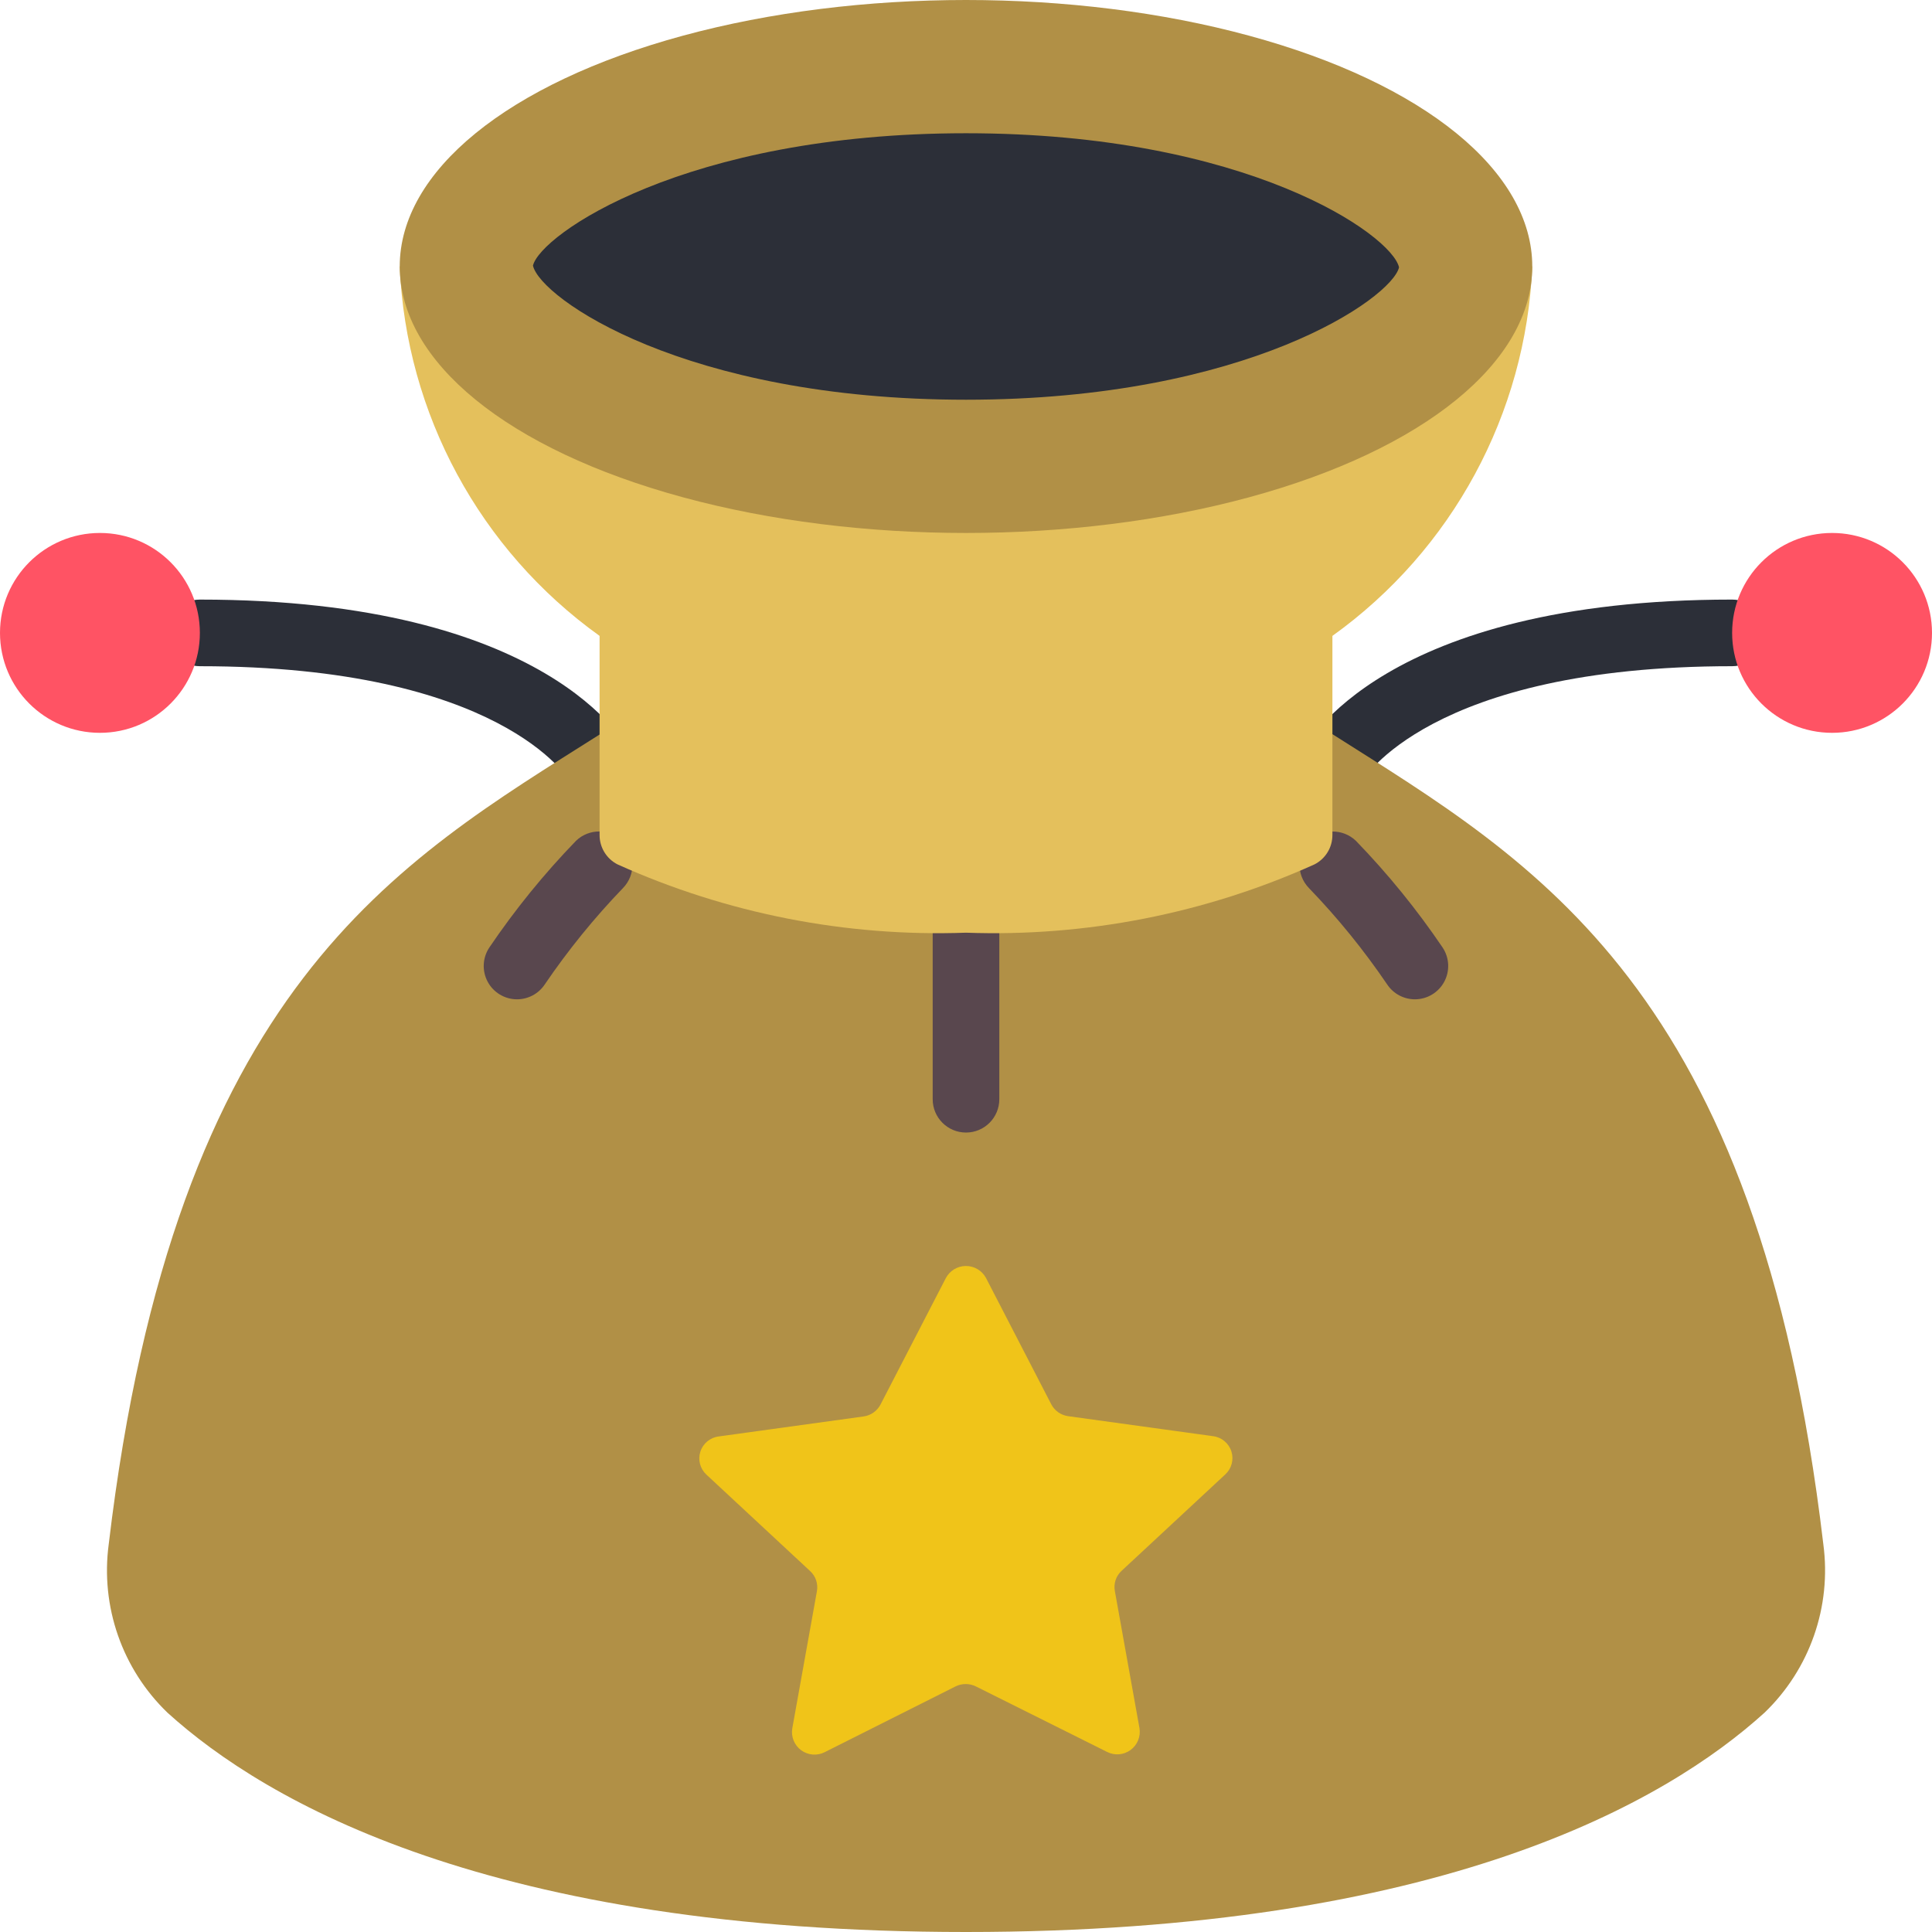 <?xml version="1.0" encoding="iso-8859-1"?>
<!-- Generator: Adobe Illustrator 19.0.0, SVG Export Plug-In . SVG Version: 6.00 Build 0)  -->
<svg version="1.1" id="Capa_1" xmlns="http://www.w3.org/2000/svg" xmlns:xlink="http://www.w3.org/1999/xlink" x="0px" y="0px"
	 viewBox="0 0 512 512" style="enable-background:new 0 0 512 512;" xml:space="preserve">
<g>
	<path style="fill:#2C2F38;" d="M158.897,211.862c-3.293,0.005-6.314-1.822-7.839-4.74c-0.459-0.821-18.476-30.57-98.092-30.57
		c-4.875,0-8.828-3.952-8.828-8.828s3.952-8.828,8.828-8.828c92.69,0,112.993,38.55,113.876,40.192
		c1.371,2.744,1.22,6.003-0.401,8.608C164.821,210.302,161.964,211.879,158.897,211.862z"/>
	<circle style="fill:#FF5364;" cx="26.483" cy="167.724" r="26.483"/>
	<path style="fill:#2C2F38;" d="M353.103,211.765c-1.409,0.002-2.797-0.34-4.043-0.998c-4.261-2.186-5.972-7.391-3.84-11.679
		c0.821-1.642,21.124-40.192,113.814-40.192c4.875,0,8.828,3.952,8.828,8.828s-3.952,8.828-8.828,8.828
		c-80.331,0-97.986,30.279-98.11,30.588C359.345,209.981,356.355,211.75,353.103,211.765z"/>
	<circle style="fill:#FF5364;" cx="485.517" cy="167.724" r="26.483"/>
	<path style="fill:#B19046;" d="M353.103,194.56c53.548,34.004,112.613,66.754,130.101,214.696
		c2.201,16.503-3.584,33.069-15.581,44.615C441.644,477.44,382.058,512,256,512S70.374,477.449,44.385,453.879
		c-12-11.554-17.782-28.13-15.572-44.641c17.558-147.942,76.544-180.665,130.083-214.581L353.103,194.56z"/>
	<path style="fill:#F0C419;" d="M261.297,338.67l17.293,33.474c0.898,1.722,2.577,2.901,4.502,3.16l38.374,5.297
		c2.261,0.279,4.155,1.843,4.857,4.011c0.702,2.167,0.085,4.545-1.582,6.097l-27.533,25.6c-1.455,1.348-2.121,3.345-1.766,5.297
		l6.532,36.379c0.366,2.224-0.553,4.465-2.375,5.792s-4.236,1.515-6.241,0.484l-34.71-17.329c-1.714-0.857-3.732-0.857-5.447,0
		l-34.622,17.399c-2.005,1.03-4.419,0.843-6.241-0.484c-1.822-1.327-2.741-3.568-2.375-5.792l6.532-36.378
		c0.351-1.951-0.314-3.946-1.766-5.297l-27.533-25.6c-1.667-1.552-2.284-3.93-1.582-6.097c0.702-2.167,2.596-3.731,4.857-4.011
		l38.374-5.297c1.925-0.261,3.603-1.439,4.502-3.16l17.293-33.474c1.032-1.98,3.074-3.227,5.306-3.242
		C258.18,335.485,260.238,336.705,261.297,338.67z"/>
	<g>
		<path style="fill:#59474E;" d="M137.013,264.828c-3.261-0.003-6.254-1.803-7.786-4.681c-1.532-2.878-1.352-6.367,0.468-9.072
			c6.814-10.066,14.494-19.518,22.952-28.248c3.464-3.345,8.97-3.298,12.375,0.108c3.405,3.405,3.453,8.911,0.108,12.375
			c-7.64,7.929-14.592,16.493-20.78,25.6C142.711,263.357,139.959,264.827,137.013,264.828z"/>
		<path style="fill:#59474E;" d="M374.987,264.828c-2.946,0.006-5.701-1.457-7.345-3.902c-6.182-9.112-13.134-17.677-20.78-25.6
			c-3.345-3.464-3.298-8.97,0.108-12.375c3.405-3.405,8.911-3.453,12.375-0.108c8.458,8.73,16.138,18.182,22.952,28.248
			c1.809,2.704,1.984,6.183,0.456,9.055C381.224,263.019,378.24,264.817,374.987,264.828z"/>
		<path style="fill:#59474E;" d="M256,300.138c-4.875,0-8.828-3.952-8.828-8.828v-44.138c0-4.875,3.952-8.828,8.828-8.828
			s8.828,3.952,8.828,8.828v44.138C264.828,296.186,260.875,300.138,256,300.138z"/>
	</g>
	<path style="fill:#E4C05C;" d="M406.069,70.621c-1.682,39.035-21.211,75.132-52.966,97.898v52.701
		c0.033,3.31-1.81,6.353-4.758,7.857c-28.982,13.049-60.582,19.242-92.345,18.097c-31.763,1.145-63.363-5.048-92.345-18.097
		c-2.948-1.504-4.791-4.547-4.758-7.857v-52.701c-31.754-22.766-51.283-58.862-52.966-97.898H406.069z"/>
	<ellipse style="fill:#B19046;" cx="256" cy="70.621" rx="150.069" ry="70.621"/>
	<path style="fill:#2C2F38;" d="M256,105.931c-74.646,0-112.852-26.968-114.759-35.54C143.148,62.279,181.354,35.31,256,35.31
		s112.852,26.968,114.759,35.54C368.852,78.963,330.646,105.931,256,105.931z"/>
</g>
<g>
</g>
<g>
</g>
<g>
</g>
<g>
</g>
<g>
</g>
<g>
</g>
<g>
</g>
<g>
</g>
<g>
</g>
<g>
</g>
<g>
</g>
<g>
</g>
<g>
</g>
<g>
</g>
<g>
</g>
</svg>
